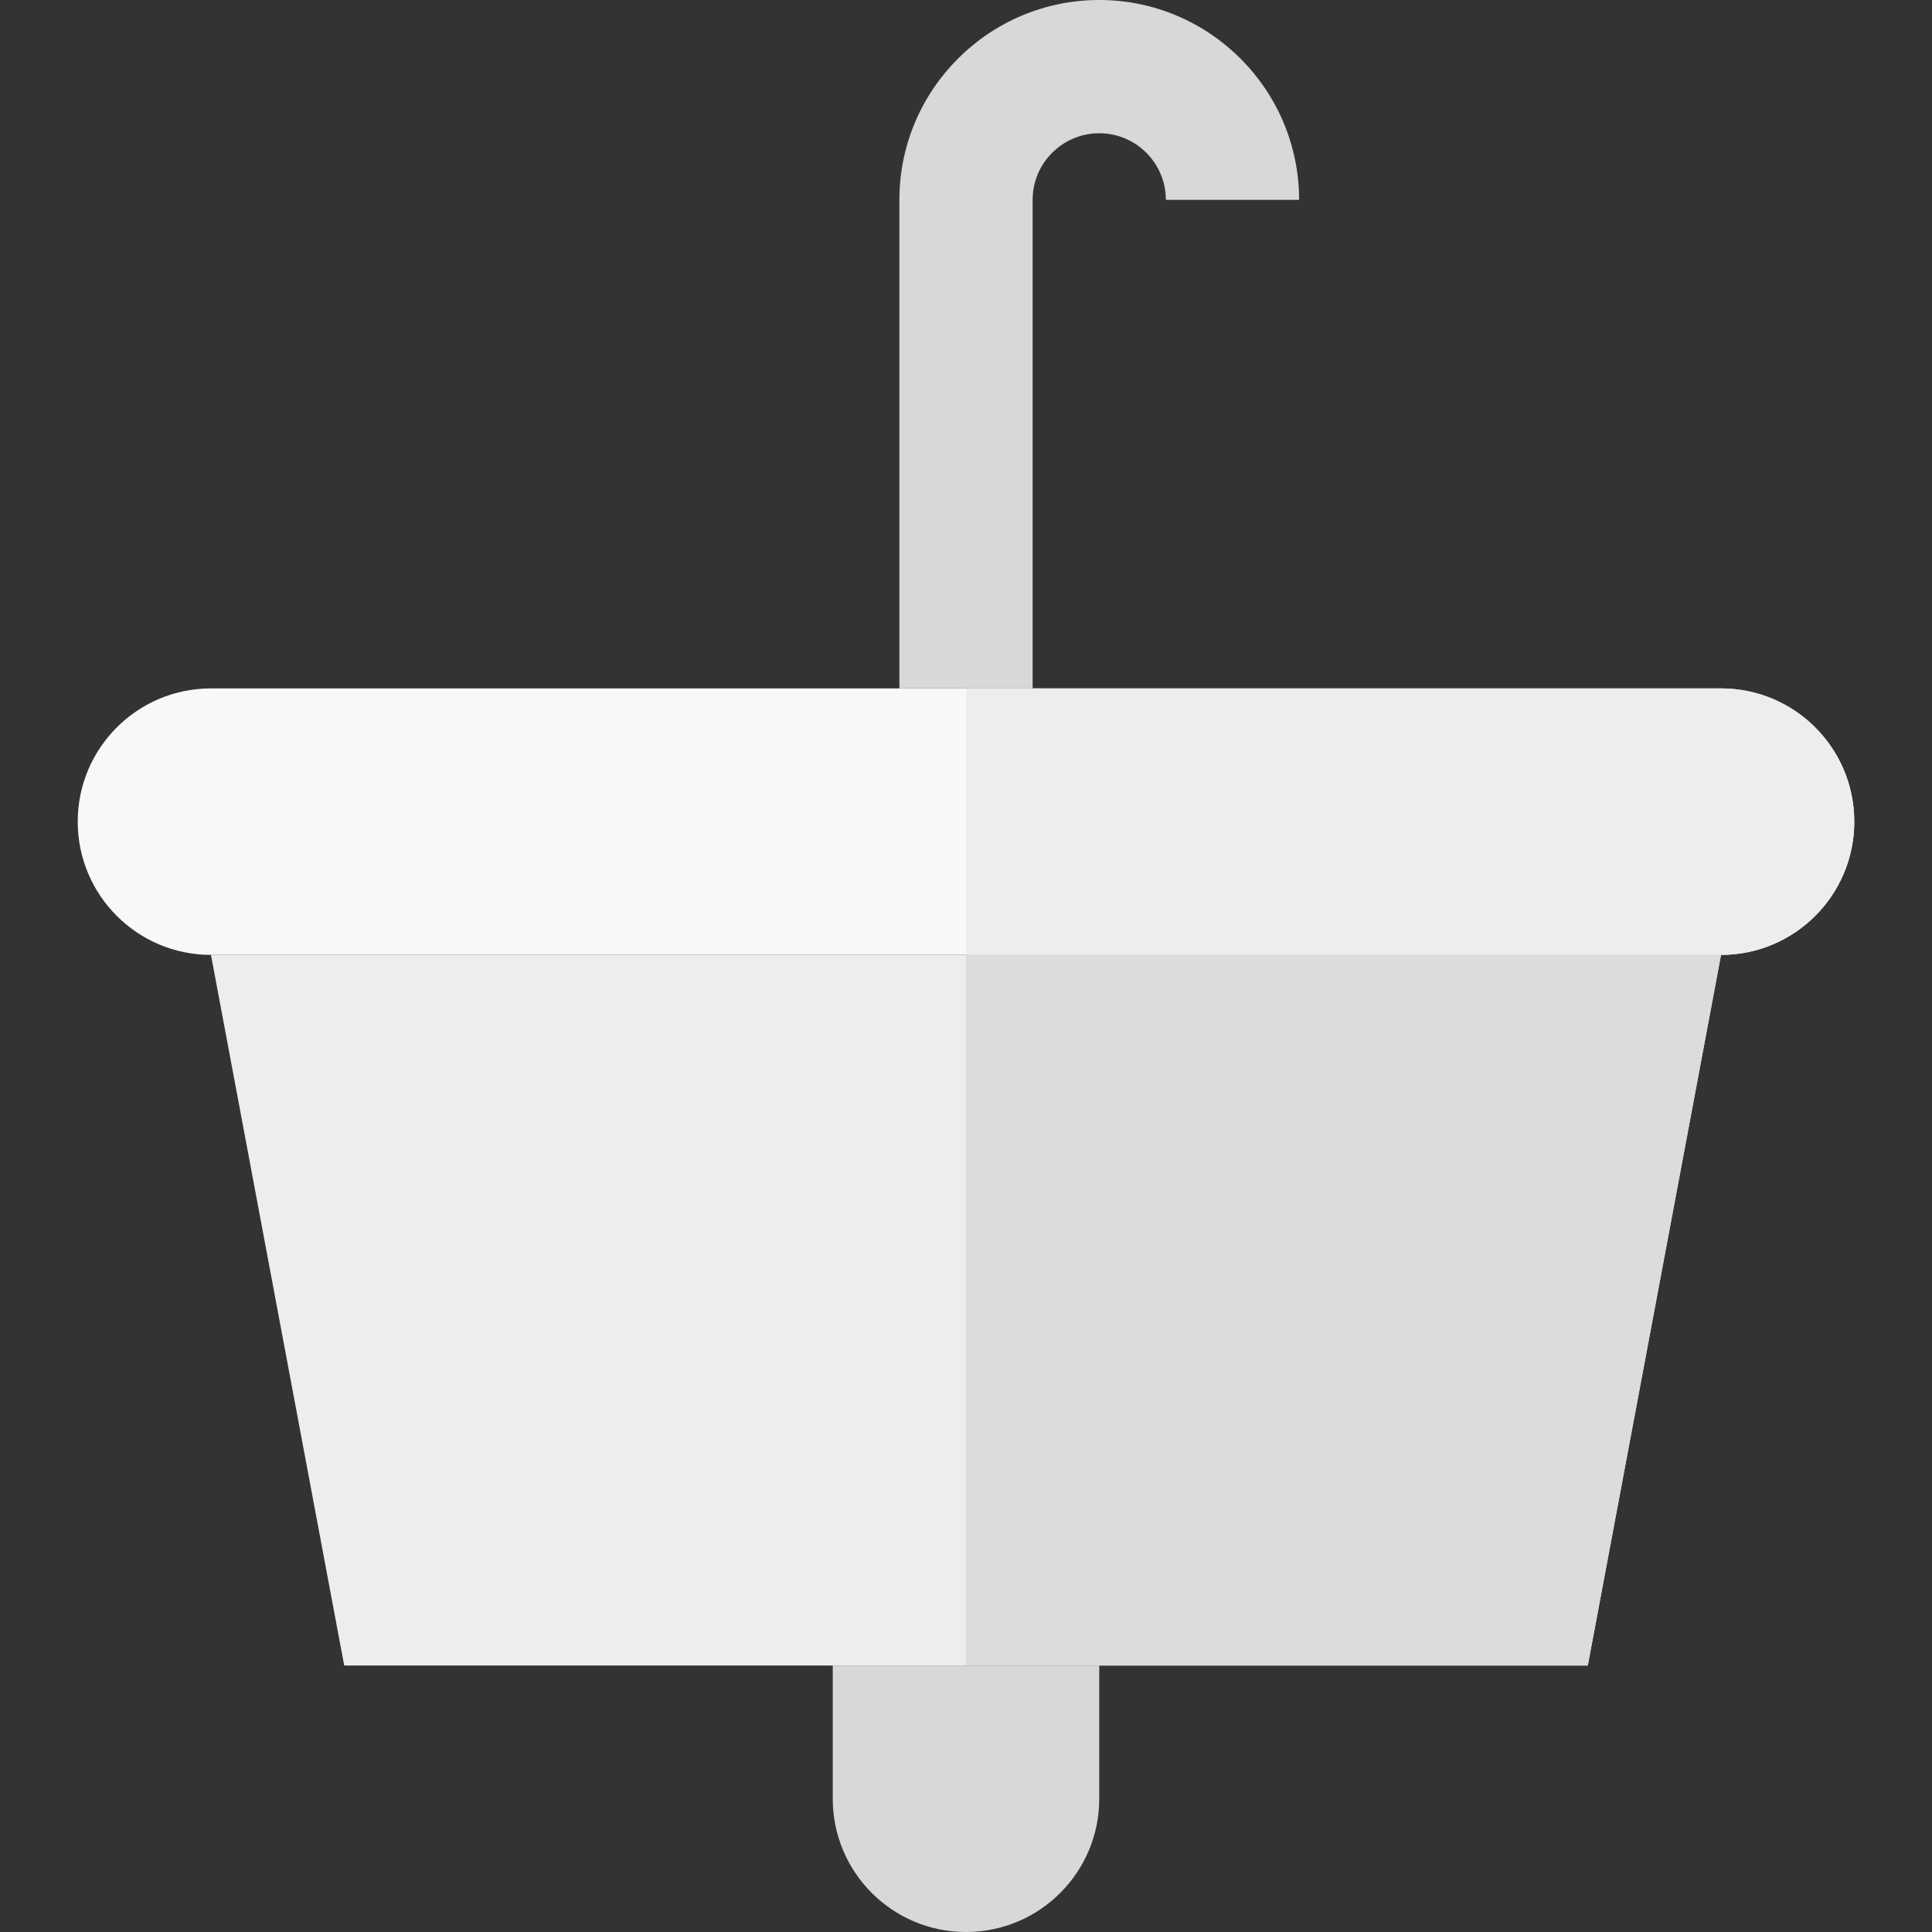 <?xml version="1.0" encoding="iso-8859-1"?>
<!-- Generator: Adobe Illustrator 19.0.0, SVG Export Plug-In . SVG Version: 6.00 Build 0)  -->
<svg version="1.1" id="Layer_1" xmlns="http://www.w3.org/2000/svg" xmlns:xlink="http://www.w3.org/1999/xlink" x="0px" y="0px"
	 viewBox="0 0 512 512" style="enable-background:new 0 0 512 512;" xml:space="preserve">
<rect x="0" y="0" width="512" height="512" fill="#333333" stroke="none"/>
<path style="fill:#F8F8F9;" d="M491.402,217.747c0,19.501-15.81,35.31-35.31,35.31H55.908c-19.501,0-35.31-15.81-35.31-35.31l0,0
	c0-19.501,15.81-35.31,35.31-35.31h400.184C475.593,182.437,491.402,198.246,491.402,217.747L491.402,217.747z"/>
<polygon style="fill:#EDEDED;" points="420.782,441.379 91.218,441.379 55.908,253.057 456.092,253.057 "/>
<g>
	<path style="fill:#D8D8DA;" d="M220.69,441.379v35.31c0,19.501,15.81,35.31,35.31,35.31l0,0c19.501,0,35.31-15.81,35.31-35.31
		v-35.31"/>
	<path style="fill:#D8D8DA;" d="M273.655,182.437h-35.31V52.966C238.345,23.76,262.104,0,291.31,0s52.966,23.76,52.966,52.966
		h-35.31c0-9.735-7.92-17.655-17.655-17.655c-9.735,0-17.655,7.92-17.655,17.655V182.437z"/>
</g>
<path style="fill:#EDEDED;" d="M456.092,182.437H256v70.621h200.092c19.501,0,35.31-15.81,35.31-35.31
	S475.593,182.437,456.092,182.437z"/>
<polygon style="fill:#DDDBDB;" points="256,441.379 420.782,441.379 456.092,253.057 256,253.057 "/>
<g>
</g>
<g>
</g>
<g>
</g>
<g>
</g>
<g>
</g>
<g>
</g>
<g>
</g>
<g>
</g>
<g>
</g>
<g>
</g>
<g>
</g>
<g>
</g>
<g>
</g>
<g>
</g>
<g>
</g>
</svg>
